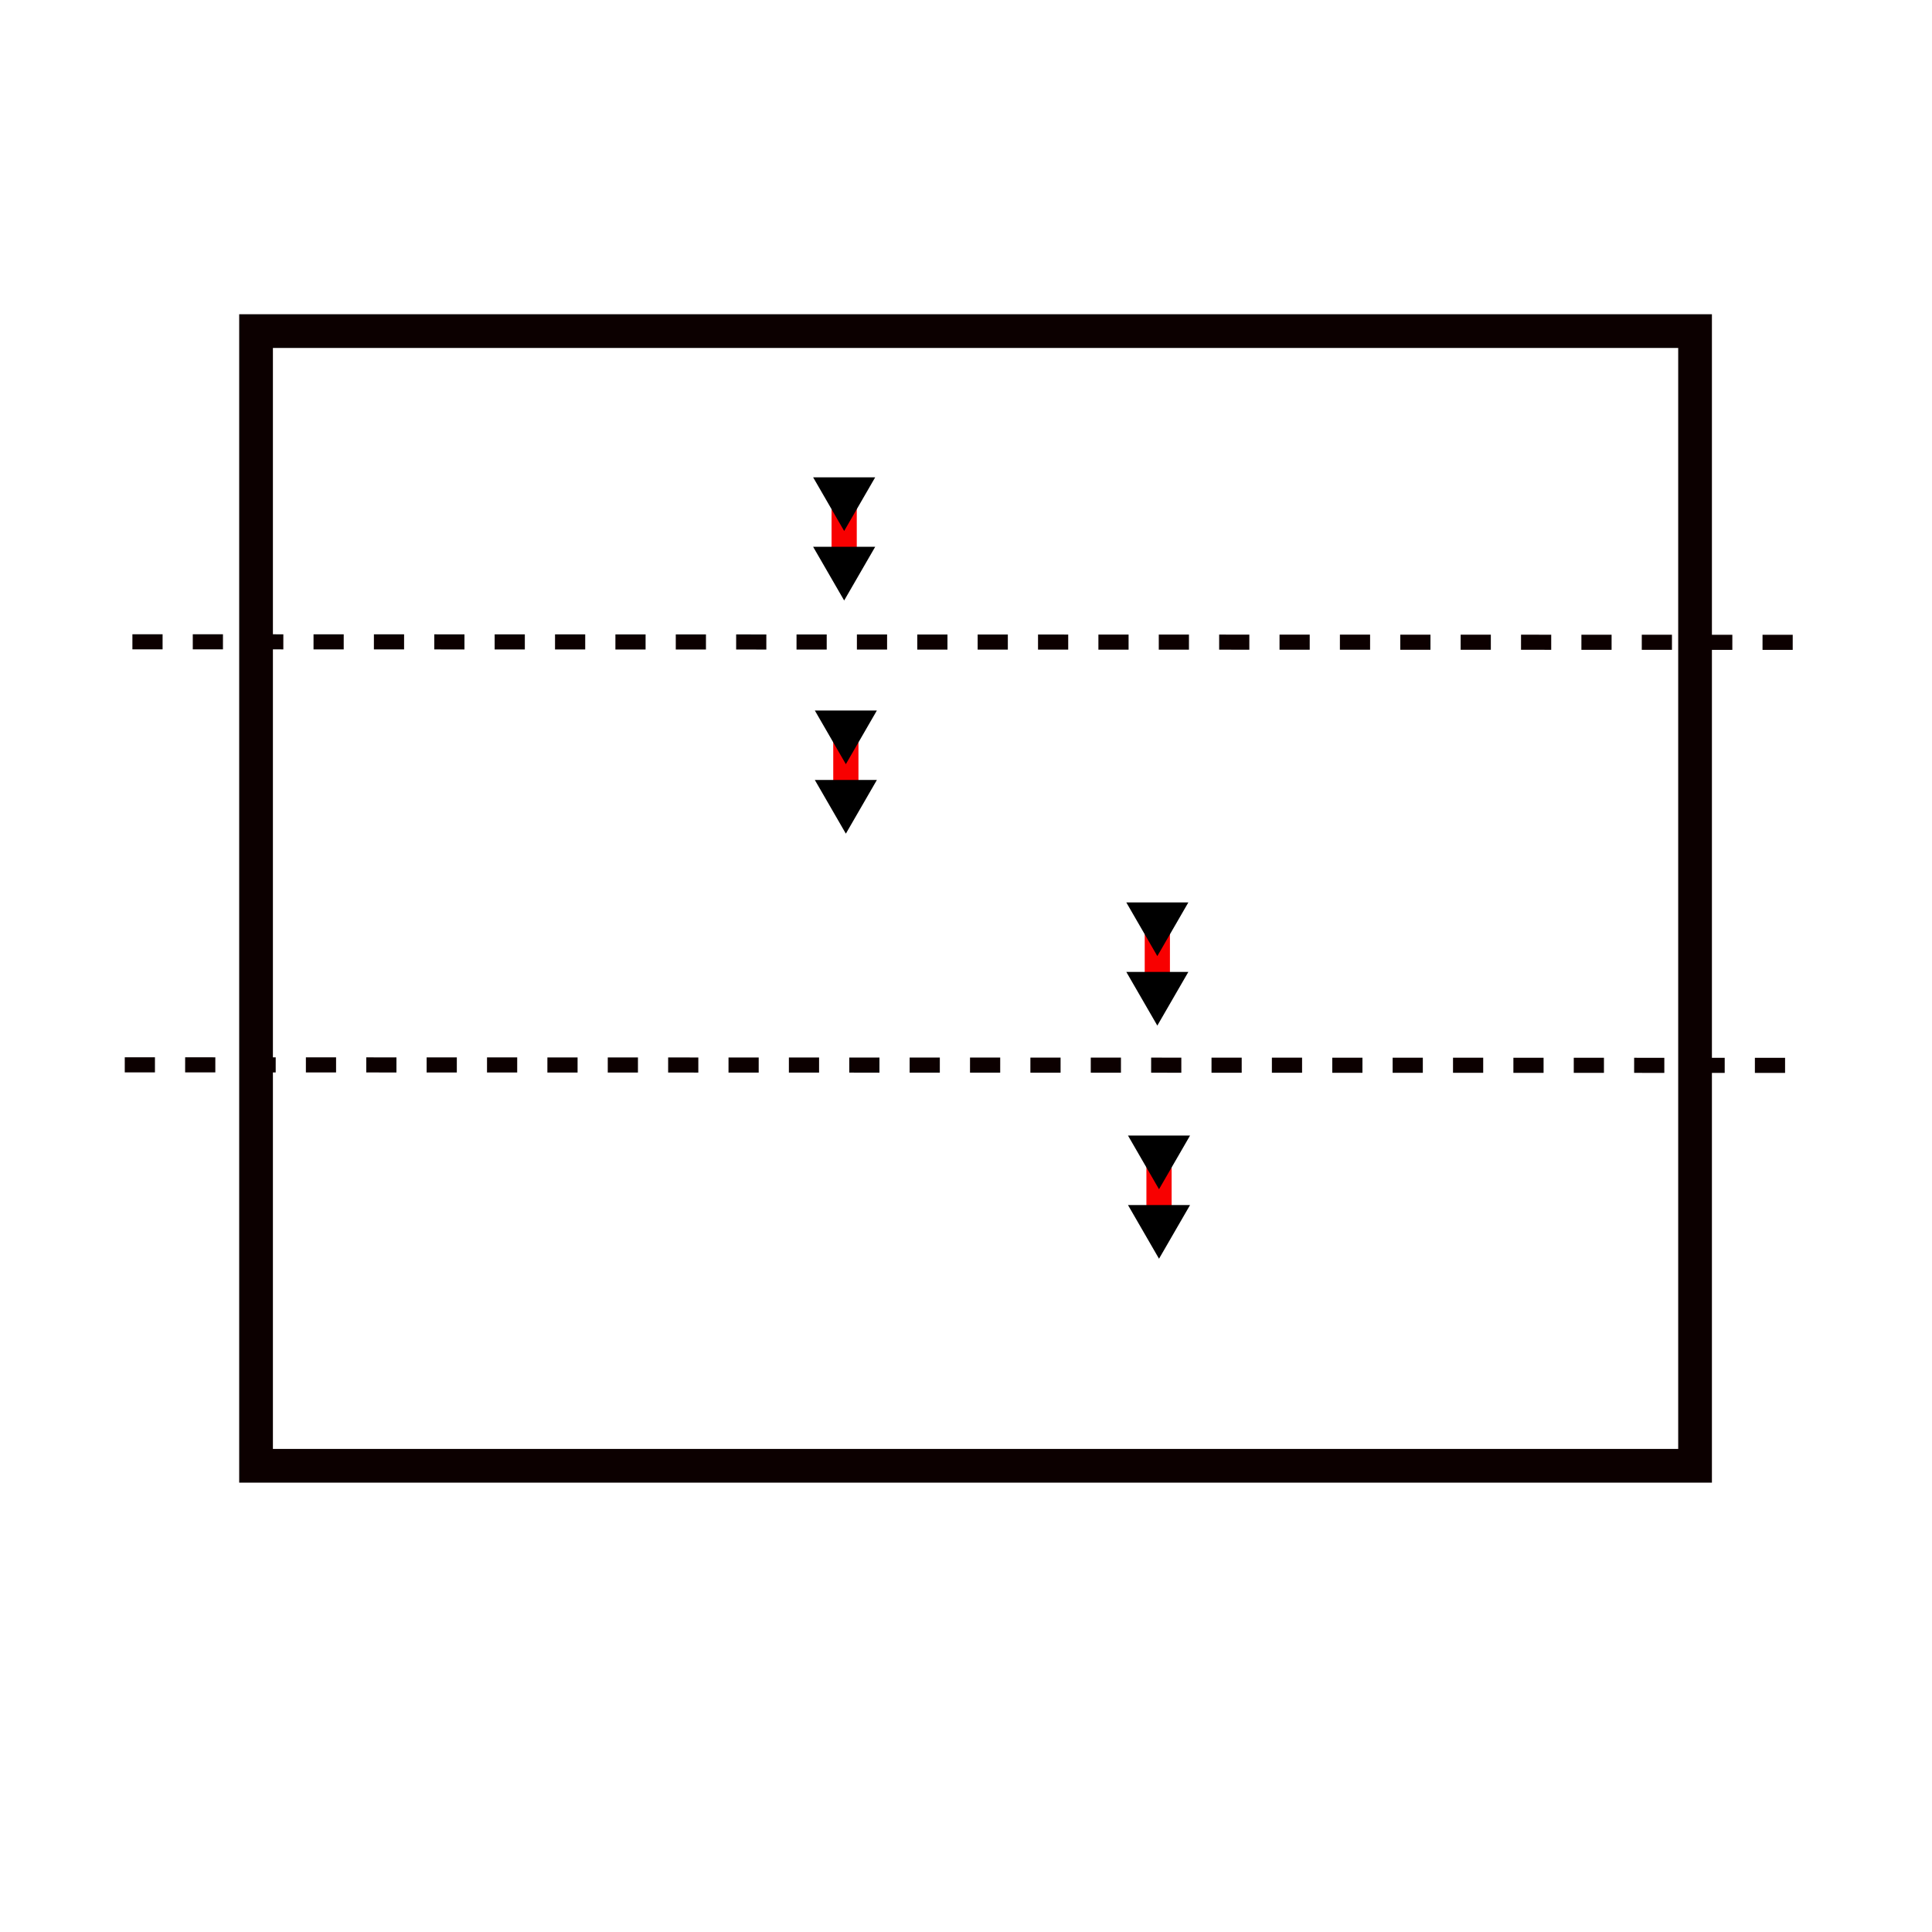 <?xml version="1.0" encoding="UTF-8"?>
<svg version="1.1" viewBox="0 0 64 64" xmlns="http://www.w3.org/2000/svg">
 <defs>
  <marker id="Triangle-0" overflow="visible" markerHeight="0.4" markerWidth="0.4" orient="auto-start-reverse" preserveAspectRatio="xMidYMid" viewBox="0 0 1 1">
   <path transform="scale(.5)" d="m5.77 0-8.65 5v-10z" fill="context-stroke" fill-rule="evenodd" stroke="context-stroke" stroke-width="1pt"/>
  </marker>
  <marker id="Triangle-0-1" overflow="visible" markerHeight="0.4" markerWidth="0.4" orient="auto-start-reverse" preserveAspectRatio="xMidYMid" viewBox="0 0 1 1">
   <path transform="scale(.5)" d="m5.77 0-8.65 5v-10z" fill="context-stroke" fill-rule="evenodd" stroke="context-stroke" stroke-width="1pt"/>
  </marker>
  <marker id="Triangle-0-7" overflow="visible" markerHeight="0.4" markerWidth="0.4" orient="auto-start-reverse" preserveAspectRatio="xMidYMid" viewBox="0 0 1 1">
   <path transform="scale(.5)" d="m5.77 0-8.65 5v-10z" fill="context-stroke" fill-rule="evenodd" stroke="context-stroke" stroke-width="1pt"/>
  </marker>
  <marker id="Triangle-0-1-4" overflow="visible" markerHeight="0.4" markerWidth="0.4" orient="auto-start-reverse" preserveAspectRatio="xMidYMid" viewBox="0 0 1 1">
   <path transform="scale(.5)" d="m5.77 0-8.65 5v-10z" fill="context-stroke" fill-rule="evenodd" stroke="context-stroke" stroke-width="1pt"/>
  </marker>
  <marker id="Triangle-0-4" overflow="visible" markerHeight="0.4" markerWidth="0.4" orient="auto-start-reverse" preserveAspectRatio="xMidYMid" viewBox="0 0 1 1">
   <path transform="scale(.5)" d="m5.77 0-8.65 5v-10z" fill="context-stroke" fill-rule="evenodd" stroke="context-stroke" stroke-width="1pt"/>
  </marker>
  <marker id="Triangle-0-1-8" overflow="visible" markerHeight="0.4" markerWidth="0.4" orient="auto-start-reverse" preserveAspectRatio="xMidYMid" viewBox="0 0 1 1">
   <path transform="scale(.5)" d="m5.77 0-8.65 5v-10z" fill="context-stroke" fill-rule="evenodd" stroke="context-stroke" stroke-width="1pt"/>
  </marker>
  <marker id="Triangle-0-7-8" overflow="visible" markerHeight="0.4" markerWidth="0.4" orient="auto-start-reverse" preserveAspectRatio="xMidYMid" viewBox="0 0 1 1">
   <path transform="scale(.5)" d="m5.77 0-8.65 5v-10z" fill="context-stroke" fill-rule="evenodd" stroke="context-stroke" stroke-width="1pt"/>
  </marker>
  <marker id="Triangle-0-1-4-9" overflow="visible" markerHeight="0.4" markerWidth="0.4" orient="auto-start-reverse" preserveAspectRatio="xMidYMid" viewBox="0 0 1 1">
   <path transform="scale(.5)" d="m5.77 0-8.65 5v-10z" fill="context-stroke" fill-rule="evenodd" stroke="context-stroke" stroke-width="1pt"/>
  </marker>
 </defs>
 <g fill="none">
  <g stroke="#0c0000">
   <rect x="8.482" y="10.968" width="47.669" height="37.588" stroke-width="1.117"/>
   <path d="m59.386 21.278-55.243-0.018" stroke-dasharray="1" stroke-width=".5"/>
   <path d="m59.133 35.292-55.243-0.018" stroke-dasharray="1" stroke-width=".5"/>
  </g>
  <g stroke="#f80000" stroke-miterlimit="2.9">
   <path d="m38.394 38.209v2.302" marker-end="url(#Triangle-0-1)" marker-start="url(#Triangle-0)" stroke-width=".835"/>
   <g stroke-width=".835">
    <path d="m38.338 30.486v2.302" marker-end="url(#Triangle-0-1-4)" marker-start="url(#Triangle-0-7)"/>
    <path d="m28.02 24.128v2.302" marker-end="url(#Triangle-0-1-8)" marker-start="url(#Triangle-0-4)"/>
    <path d="m27.964 16.404v2.302" marker-end="url(#Triangle-0-1-4-9)" marker-start="url(#Triangle-0-7-8)"/>
   </g>
  </g>
 </g>
</svg>
